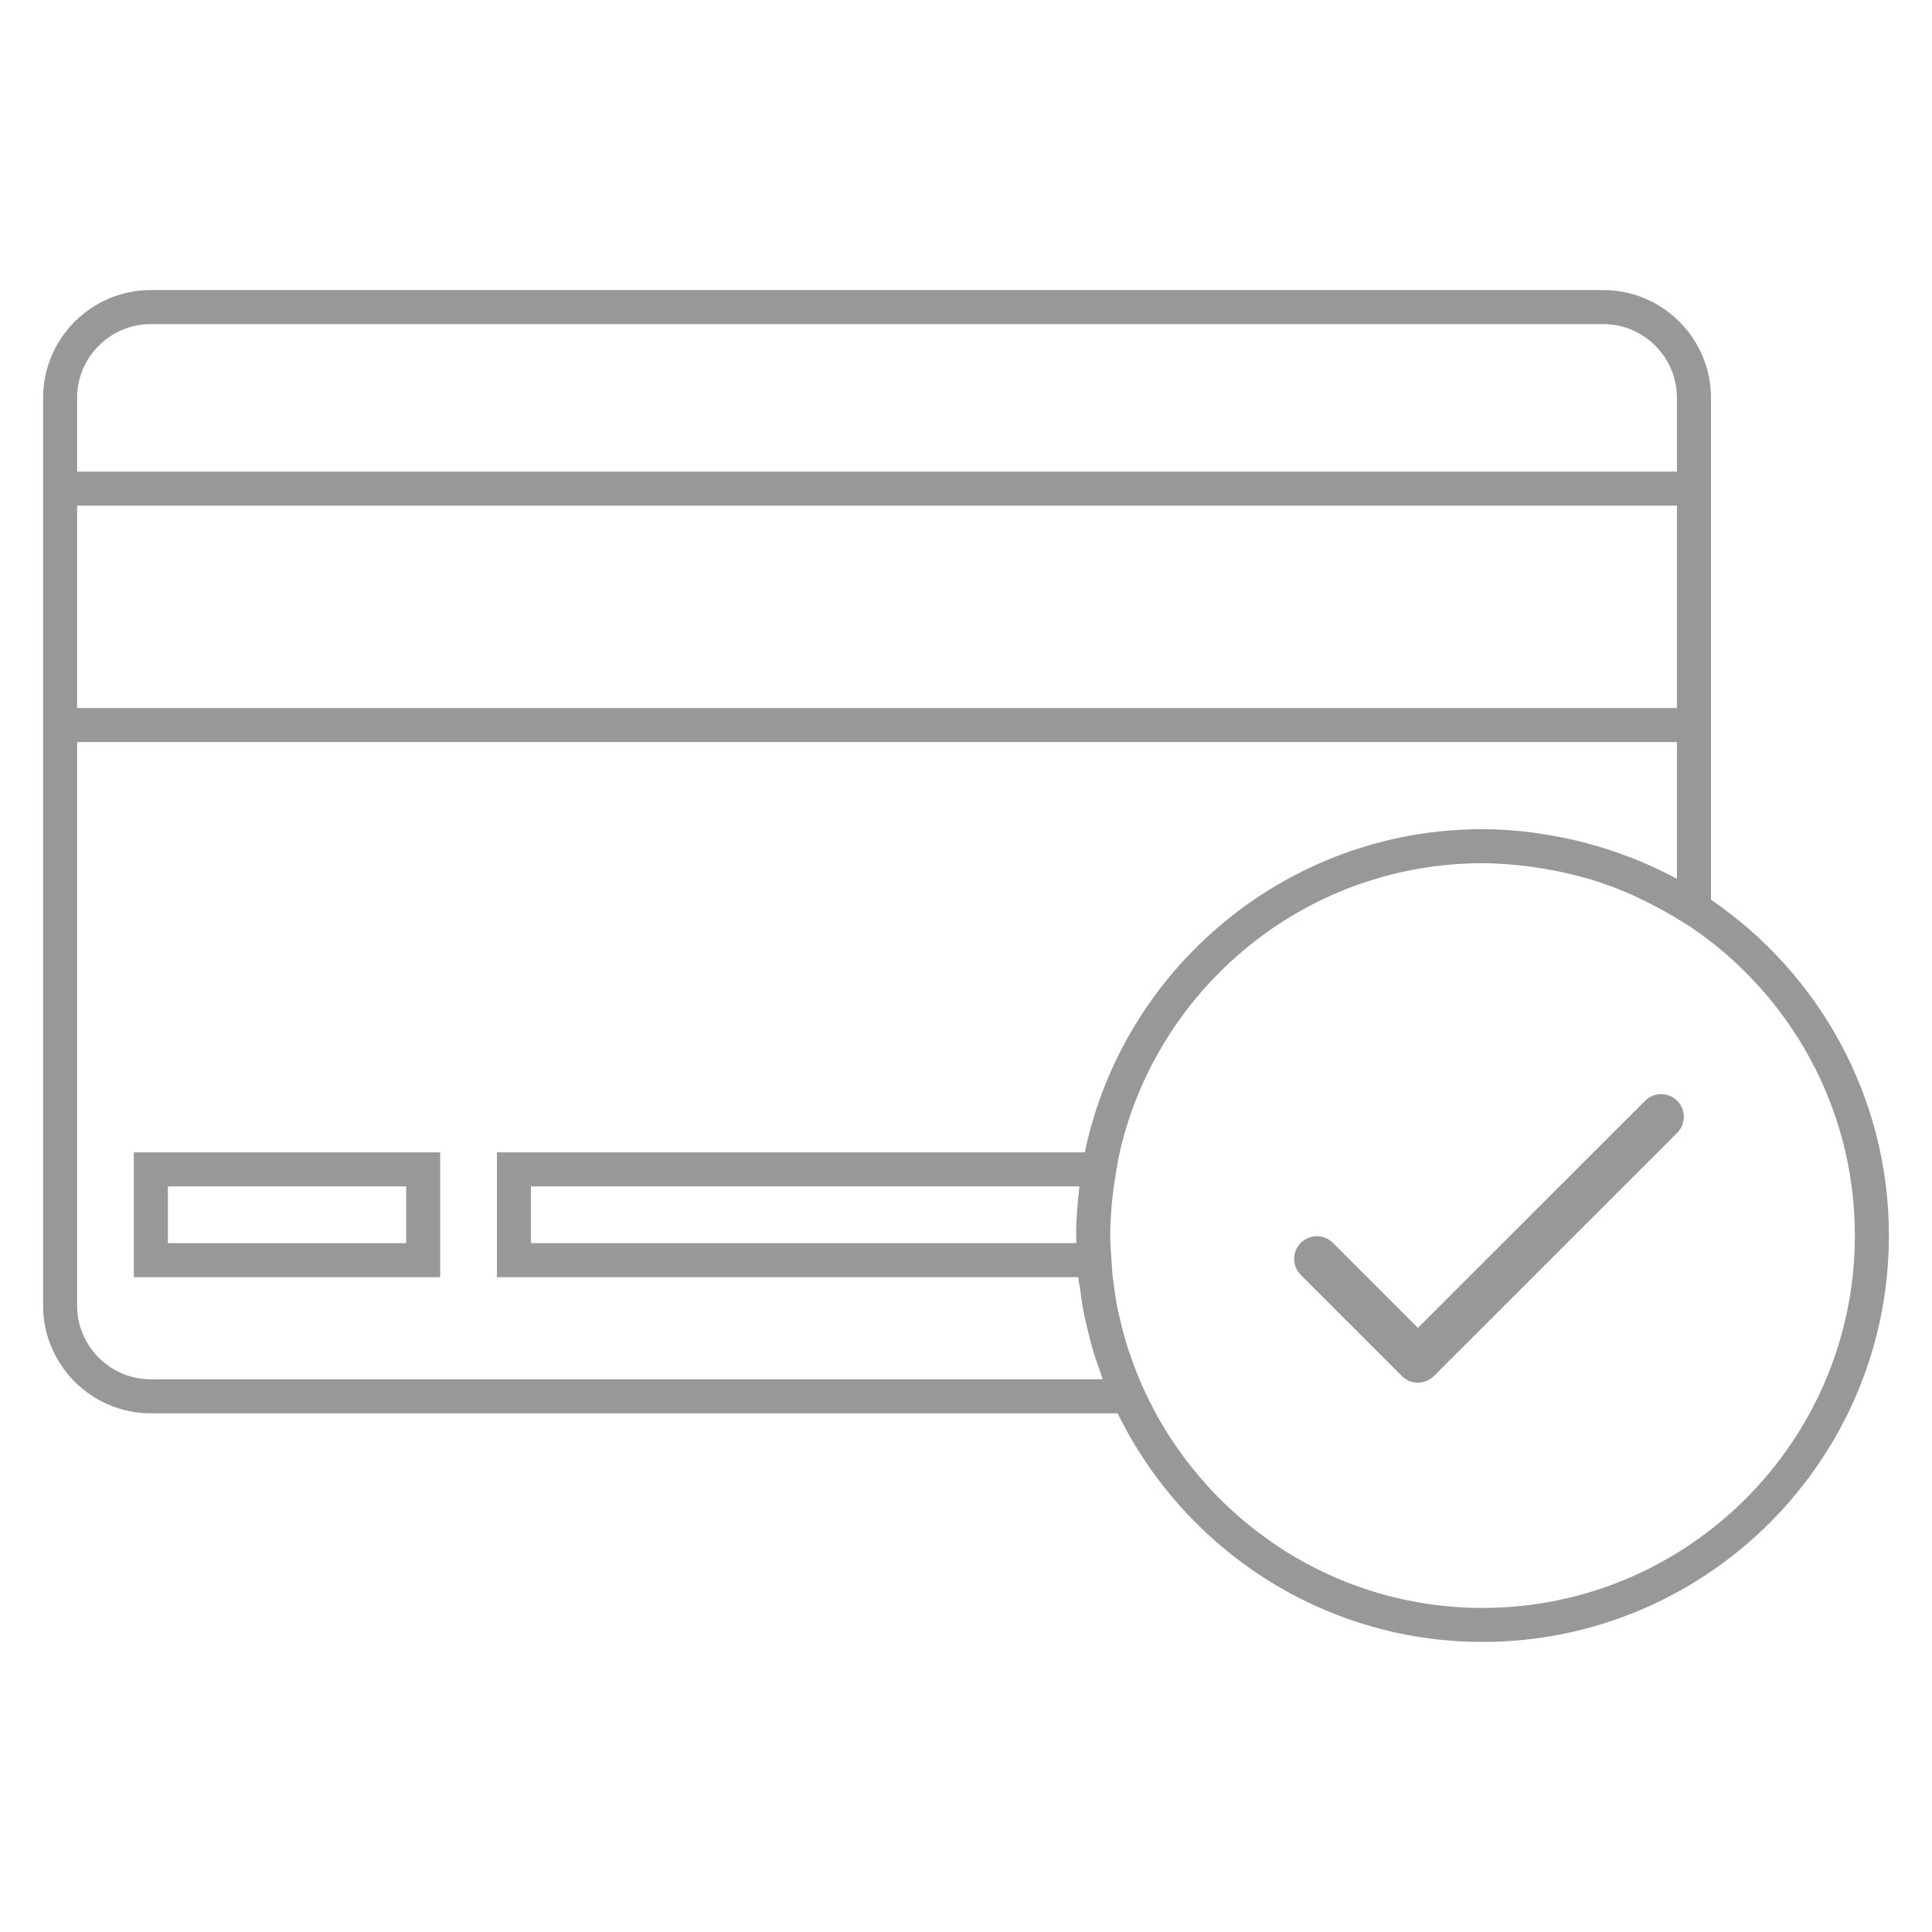 <?xml version="1.0" encoding="utf-8"?>
<!-- Generator: Adobe Illustrator 15.1.0, SVG Export Plug-In . SVG Version: 6.00 Build 0)  -->
<!DOCTYPE svg PUBLIC "-//W3C//DTD SVG 1.1//EN" "http://www.w3.org/Graphics/SVG/1.1/DTD/svg11.dtd">
<svg version="1.1" id="Layer_1" xmlns="http://www.w3.org/2000/svg" xmlns:xlink="http://www.w3.org/1999/xlink" x="0px" y="0px"
	 width="180px" height="180px" viewBox="0 0 180 180" enable-background="new 0 0 180 180" xml:space="preserve">
<g>
	<path fill="#989898" d="M153.268,102.559l-21.166,21.157l-7.918-7.92c-0.826-0.825-2.164-0.825-2.99,0
		c-0.825,0.826-0.825,2.164,0,2.99l9.412,9.414c0.396,0.396,0.935,0.618,1.496,0.618s1.097-0.223,1.494-0.618l22.662-22.653
		c0.824-0.824,0.824-2.164,0-2.988C155.432,101.73,154.094,101.73,153.268,102.559z"/>
	<path fill="#989898" d="M12.47,118.992h28.541v-11.629H12.47V118.992z M15.642,110.535h22.199v5.285H15.642V110.535z"/>
	<path fill="#989898" d="M159.408,83.824V69.139v-3.171v-18.86V37.066c0-5.538-4.508-10.042-10.045-10.042H14.056
		c-5.537,0-10.041,4.504-10.041,10.042v10.042v18.859v3.171v52.496c0,5.537,4.504,10.042,10.041,10.042h90.073
		c6.16,12.586,19.064,21.299,33.994,21.299c20.879,0,37.863-16.982,37.863-37.859C175.986,102.124,169.404,90.645,159.408,83.824z
		 M7.185,37.066c0-3.791,3.08-6.87,6.871-6.87h135.307c3.794,0,6.873,3.079,6.873,6.87v6.871H7.185V37.066z M7.185,47.108h149.051
		v18.859H7.185V47.108z M102.732,128.506H14.056c-3.791,0-6.871-3.081-6.871-6.871V69.139h149.051v12.74
		c-1.297-0.711-2.646-1.322-4.03-1.884c-0.281-0.107-0.563-0.202-0.847-0.31c-1.069-0.401-2.159-0.756-3.27-1.057
		c-0.402-0.111-0.807-0.216-1.211-0.311c-1.045-0.252-2.105-0.445-3.184-0.611c-0.396-0.058-0.789-0.132-1.189-0.182
		c-1.441-0.166-2.898-0.273-4.383-0.273c-18.221,0-33.471,12.943-37.055,30.11H46.298v11.63h54.163
		c0.041,0.421,0.133,0.829,0.189,1.247c0.096,0.677,0.178,1.347,0.311,2.016c0.129,0.669,0.297,1.321,0.457,1.979
		c0.117,0.457,0.221,0.912,0.352,1.367c0.229,0.775,0.488,1.535,0.763,2.295C102.604,128.098,102.654,128.305,102.732,128.506z
		 M100.264,115.115c0,0.234,0.004,0.475,0.016,0.705H49.468v-5.285h51.101C100.387,112.038,100.264,113.562,100.264,115.115z
		 M138.123,149.807c-14.059,0-26.164-8.425-31.607-20.475c-0.467-1.041-0.879-2.089-1.238-3.155c-0.034-0.091-0.069-0.174-0.1-0.264
		c-0.338-1.028-0.617-2.067-0.854-3.114c-0.037-0.146-0.082-0.297-0.115-0.445c-0.215-0.992-0.362-1.998-0.487-3.015
		c-0.021-0.144-0.05-0.289-0.066-0.438l-0.086-1.287c-0.057-0.83-0.133-1.66-0.133-2.498c0-1.004,0.067-1.986,0.147-2.967
		c0.092-0.939,0.222-1.91,0.396-2.936l0.217-1.292c3.324-15.688,17.27-27.498,33.93-27.498c1.51,0,3.004,0.133,4.48,0.322
		c0.369,0.051,0.729,0.107,1.092,0.166c1.309,0.215,2.604,0.492,3.877,0.855c0.158,0.044,0.322,0.076,0.482,0.123
		c1.459,0.438,2.883,0.979,4.274,1.61c0.215,0.095,0.426,0.202,0.64,0.31c1.264,0.604,2.504,1.279,3.7,2.039
		c0.229,0.146,0.472,0.273,0.697,0.422l0.192,0.128c9.197,6.243,15.254,16.786,15.254,28.716
		C172.814,134.245,157.252,149.807,138.123,149.807z"/>
</g>
</svg>
